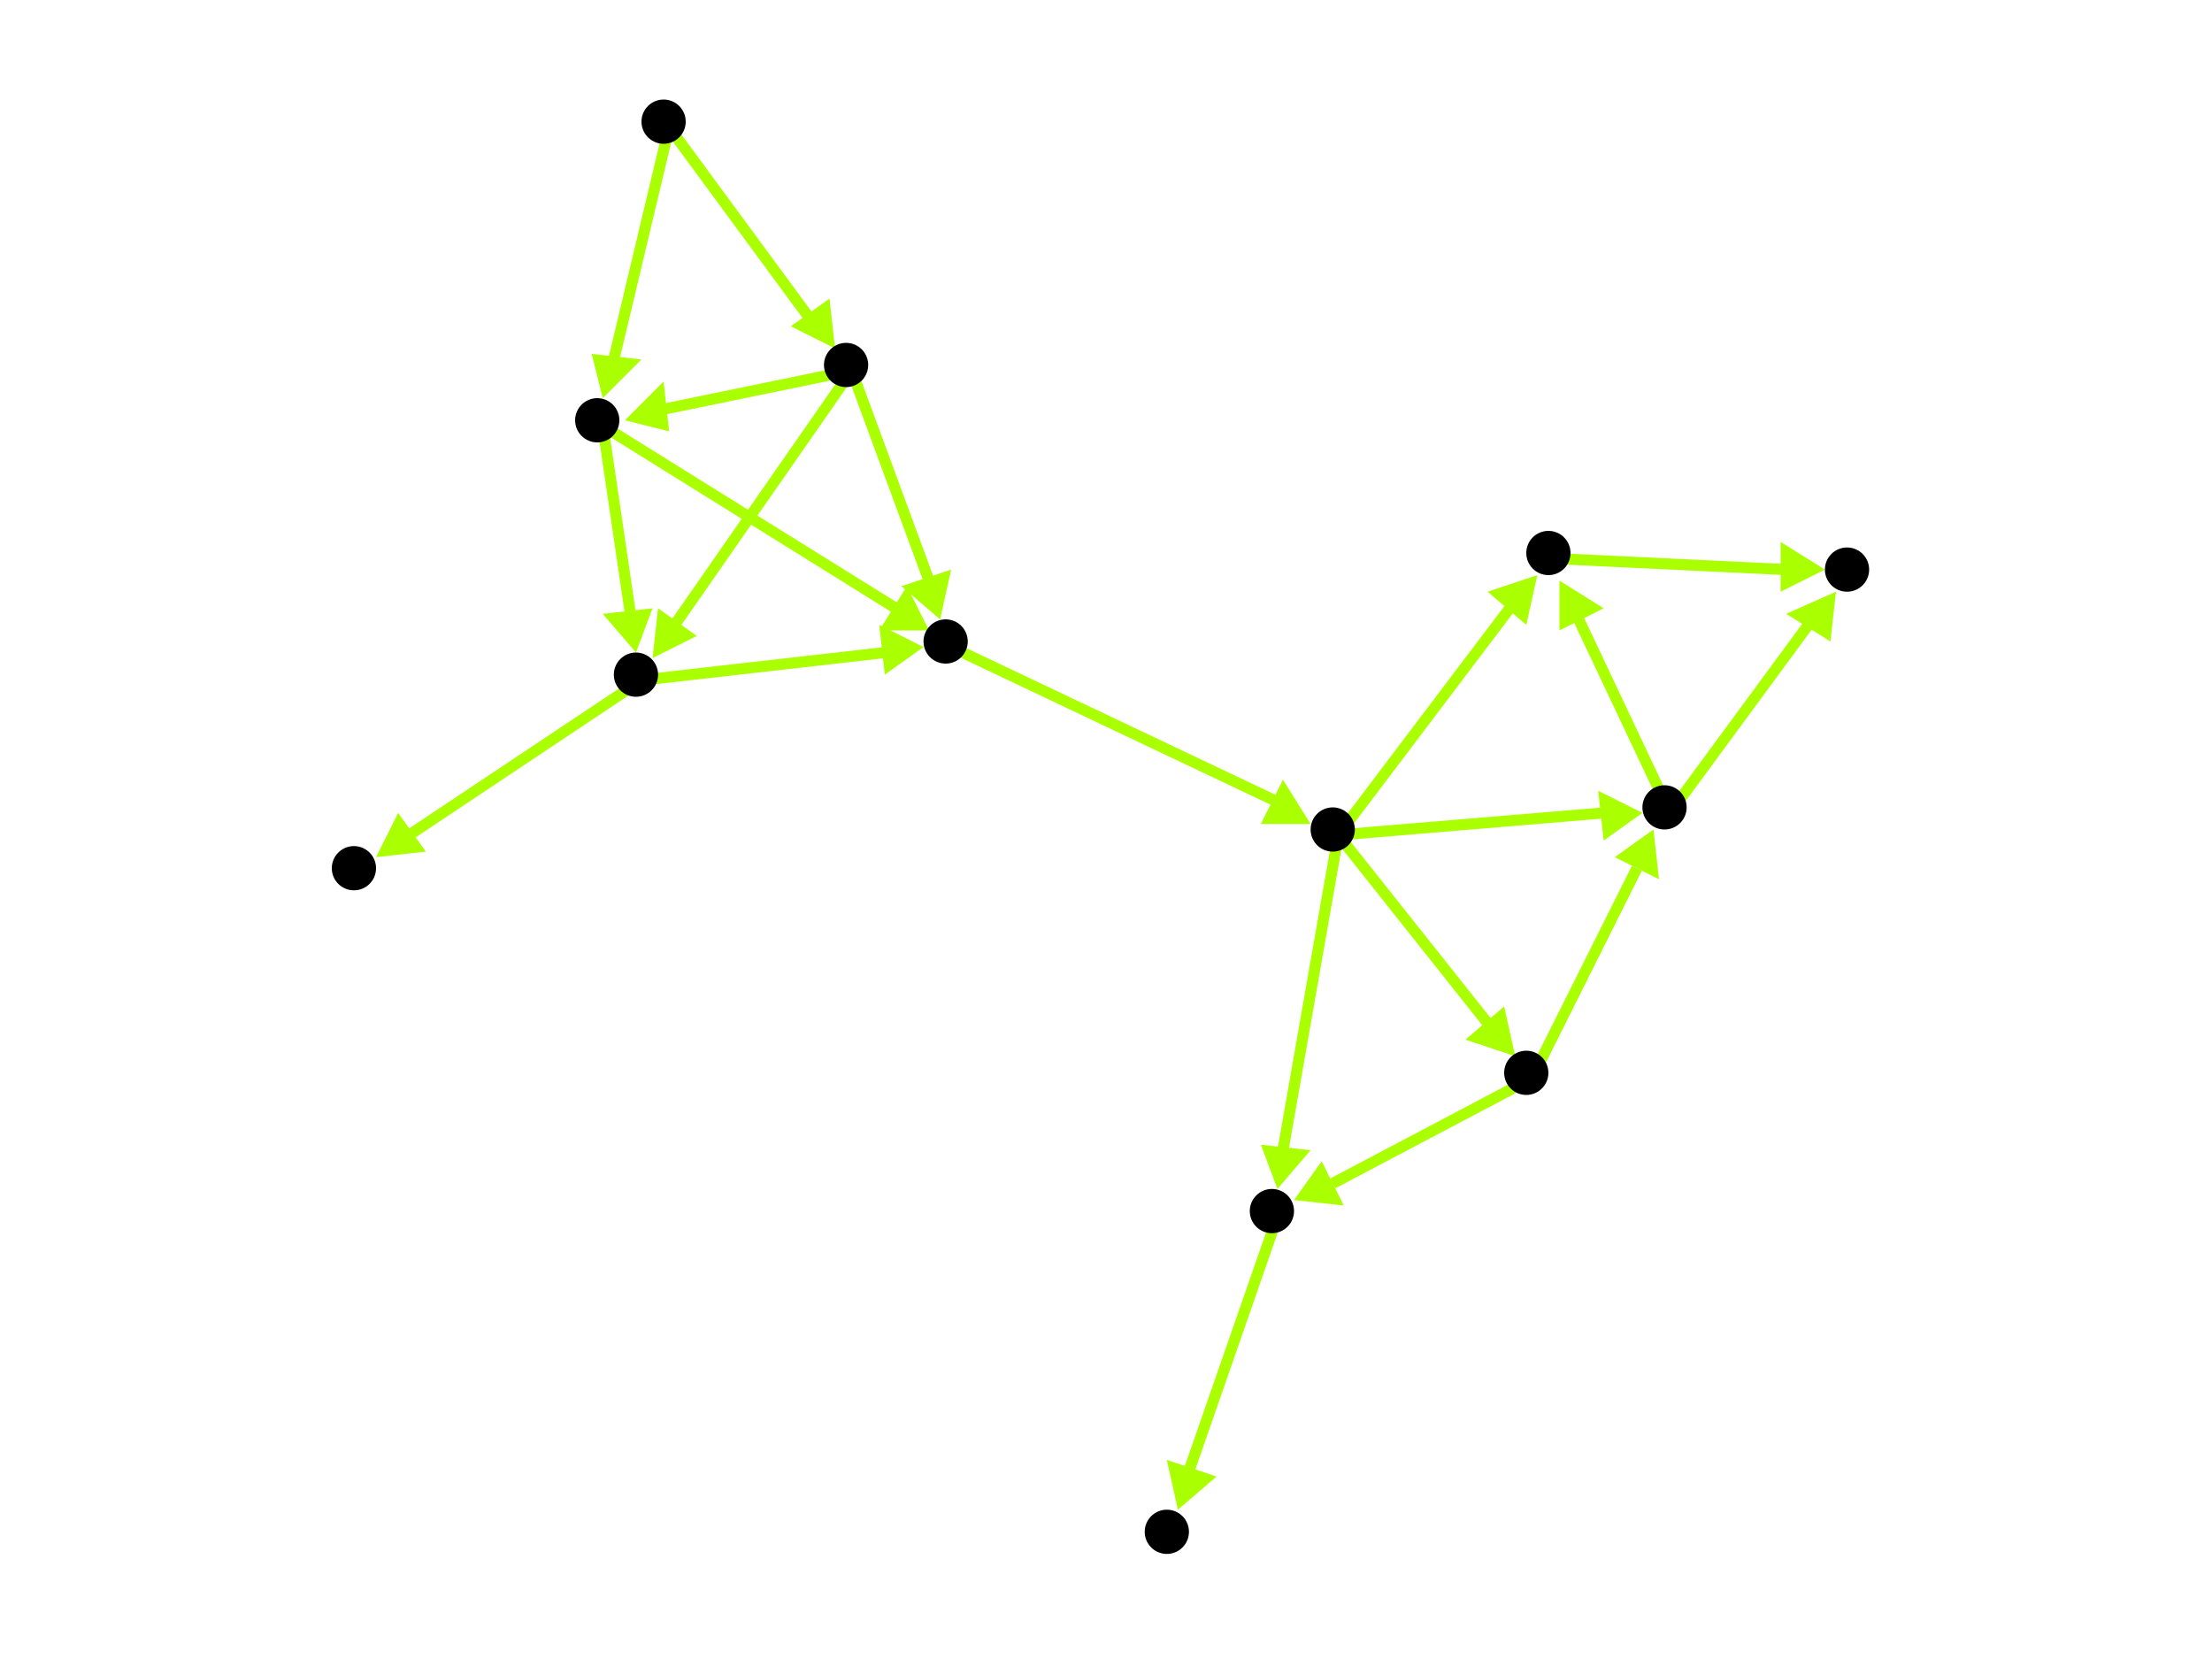 <?xml version="1.0" encoding="utf-8"?>
<!-- Created with Hypercube (http://tumic.wz.cz/hypercube) -->

<svg width="400" height="300" viewBox="0 0 400 300" xmlns="http://www.w3.org/2000/svg" baseProfile="tiny">

<g font-family="Helvetica" font-weight="normal">

<g>
	<polygon points="151,63 143,59 150,54" fill="#aaff00"/>
	<line x1="121" y1="23" x2="146" y2="57" stroke="#aaff00" stroke-width="2"/>
</g>
<g>
	<polygon points="109,72 107,64 116,65" fill="#aaff00"/>
	<line x1="121" y1="23" x2="111" y2="65" stroke="#aaff00" stroke-width="2"/>
</g>
<g>
	<polygon points="113,76 120,69 121,78" fill="#aaff00"/>
	<line x1="154" y1="67" x2="120" y2="74" stroke="#aaff00" stroke-width="2"/>
</g>
<g>
	<polygon points="170,112 163,106 172,103" fill="#aaff00"/>
	<line x1="154" y1="67" x2="168" y2="105" stroke="#aaff00" stroke-width="2"/>
</g>
<g>
	<polygon points="118,119 119,110 126,115" fill="#aaff00"/>
	<line x1="154" y1="67" x2="122" y2="113" stroke="#aaff00" stroke-width="2"/>
</g>
<g>
	<polygon points="168,114 159,114 164,106" fill="#aaff00"/>
	<line x1="109" y1="77" x2="162" y2="110" stroke="#aaff00" stroke-width="2"/>
</g>
<g>
	<polygon points="115,118 109,111 118,110" fill="#aaff00"/>
	<line x1="109" y1="77" x2="114" y2="111" stroke="#aaff00" stroke-width="2"/>
</g>
<g>
	<polygon points="237,149 228,149 232,141" fill="#aaff00"/>
	<line x1="172" y1="117" x2="231" y2="145" stroke="#aaff00" stroke-width="2"/>
</g>
<g>
	<polygon points="297,147 290,152 289,143" fill="#aaff00"/>
	<line x1="242" y1="151" x2="290" y2="147" stroke="#aaff00" stroke-width="2"/>
</g>
<g>
	<polygon points="278,104 276,113 269,107" fill="#aaff00"/>
	<line x1="242" y1="151" x2="273" y2="110" stroke="#aaff00" stroke-width="2"/>
</g>
<g>
	<polygon points="231,215 228,207 237,208" fill="#aaff00"/>
	<line x1="242" y1="151" x2="232" y2="208" stroke="#aaff00" stroke-width="2"/>
</g>
<g>
	<polygon points="274,191 265,188 272,182" fill="#aaff00"/>
	<line x1="242" y1="151" x2="269" y2="185" stroke="#aaff00" stroke-width="2"/>
</g>
<g>
	<polygon points="282,105 290,110 282,114" fill="#aaff00"/>
	<line x1="302" y1="147" x2="285" y2="111" stroke="#aaff00" stroke-width="2"/>
</g>
<g>
	<polygon points="332,107 331,116 323,111" fill="#aaff00"/>
	<line x1="302" y1="147" x2="327" y2="113" stroke="#aaff00" stroke-width="2"/>
</g>
<g>
	<polygon points="330,103 322,107 322,98" fill="#aaff00"/>
	<line x1="281" y1="101" x2="323" y2="103" stroke="#aaff00" stroke-width="2"/>
</g>
<g>
	<polygon points="299,150 300,159 292,155" fill="#aaff00"/>
	<line x1="277" y1="195" x2="296" y2="157" stroke="#aaff00" stroke-width="2"/>
</g>
<g>
	<polygon points="234,217 239,210 243,218" fill="#aaff00"/>
	<line x1="277" y1="195" x2="241" y2="214" stroke="#aaff00" stroke-width="2"/>
</g>
<g>
	<polygon points="213,273 211,264 220,267" fill="#aaff00"/>
	<line x1="231" y1="220" x2="215" y2="266" stroke="#aaff00" stroke-width="2"/>
</g>
<g>
	<polygon points="167,117 160,122 159,113" fill="#aaff00"/>
	<line x1="116" y1="123" x2="160" y2="118" stroke="#aaff00" stroke-width="2"/>
</g>
<g>
	<polygon points="68,155 72,147 77,154" fill="#aaff00"/>
	<line x1="116" y1="123" x2="74" y2="151" stroke="#aaff00" stroke-width="2"/>
</g>

<g fill="#000000">
	<circle cx="120" cy="22" r="4"/>
</g>
<g fill="#000000">
	<circle cx="153" cy="66" r="4"/>
</g>
<g fill="#000000">
	<circle cx="108" cy="76" r="4"/>
</g>
<g fill="#000000">
	<circle cx="171" cy="116" r="4"/>
</g>
<g fill="#000000">
	<circle cx="115" cy="122" r="4"/>
</g>
<g fill="#000000">
	<circle cx="241" cy="150" r="4"/>
</g>
<g fill="#000000">
	<circle cx="64" cy="157" r="4"/>
</g>
<g fill="#000000">
	<circle cx="301" cy="146" r="4"/>
</g>
<g fill="#000000">
	<circle cx="280" cy="100" r="4"/>
</g>
<g fill="#000000">
	<circle cx="230" cy="219" r="4"/>
</g>
<g fill="#000000">
	<circle cx="276" cy="194" r="4"/>
</g>
<g fill="#000000">
	<circle cx="334" cy="103" r="4"/>
</g>
<g fill="#000000">
	<circle cx="211" cy="277" r="4"/>
</g>

</g>

</svg>
